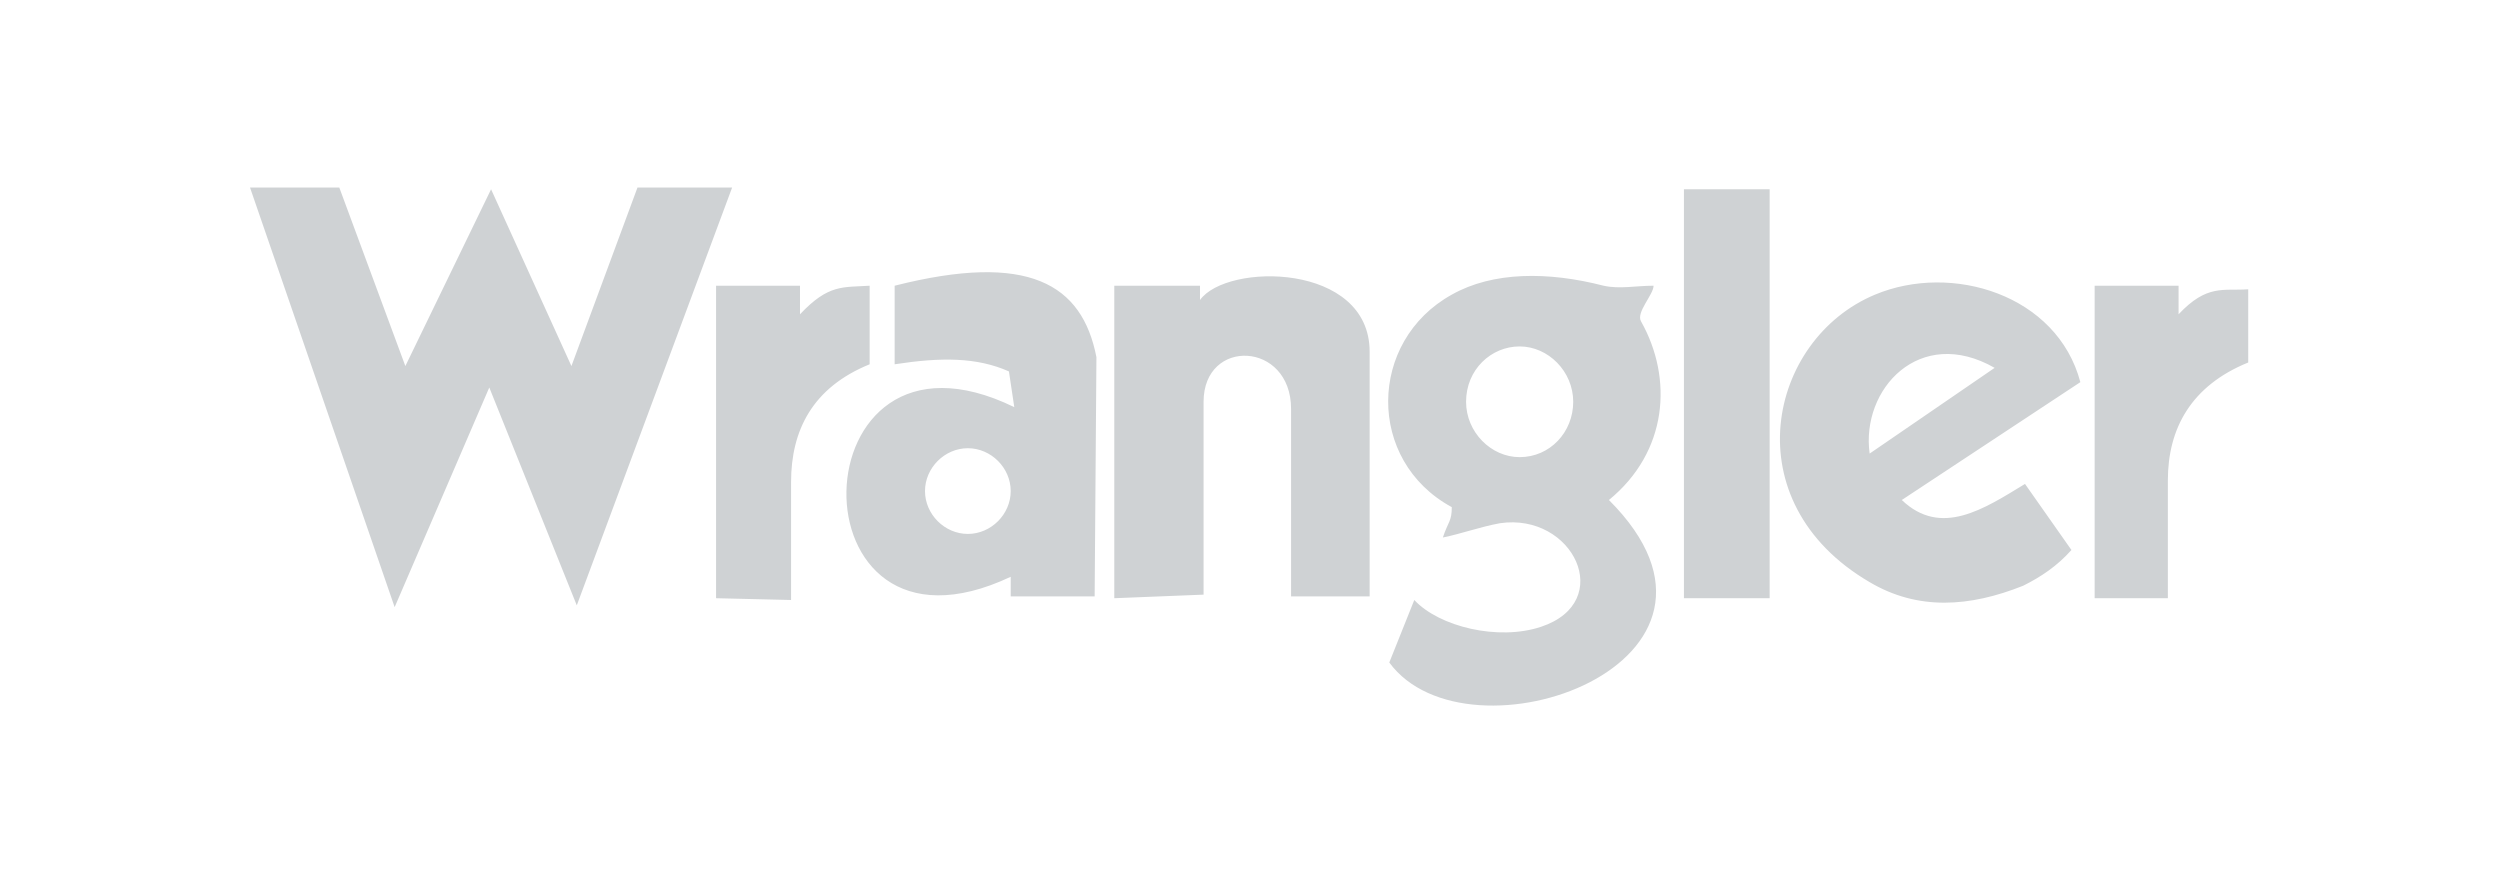 <?xml version="1.0" encoding="utf-8"?>
<!-- Generator: Adobe Illustrator 19.2.0, SVG Export Plug-In . SVG Version: 6.00 Build 0)  -->
<svg version="1.1" id="logo" xmlns="http://www.w3.org/2000/svg" xmlns:xlink="http://www.w3.org/1999/xlink" x="0px" y="0px"
	 width="140px" height="50px" viewBox="0 0 140 50" style="enable-background:new 0 0 140 50;" xml:space="preserve">
<style type="text/css">
	.st0{fill-rule:evenodd;clip-rule:evenodd;fill:#CFD2D4;}
</style>
<path id="wrangler" class="st0" d="M54.2,25.1c1.3,0,2.4,1.1,2.4,2.4c0,1.3-1.1,2.4-2.4,2.4c-1.3,0-2.4-1.1-2.4-2.4
	C51.8,26.2,52.9,25.1,54.2,25.1L54.2,25.1z M85.1,19.4c1.6,0,3,1.4,3,3.1c0,1.7-1.3,3.1-3,3.1c-1.6,0-3-1.4-3-3.1
	C82.1,20.7,83.5,19.4,85.1,19.4L85.1,19.4z M117.3,33.5l0-17.5l4.7,0l0,1.6c1.6-1.7,2.5-1.3,3.9-1.4l0,4.1c-3.2,1.3-4.5,3.7-4.5,6.6
	l0,6.6L117.3,33.5L117.3,33.5z M77.8,37.1l1.4-3.5c1.4,1.5,4.7,2.3,7.1,1.5c4.2-1.4,1.8-6.4-2.3-5.8c-1.1,0.2-2.2,0.6-3.2,0.8
	c0.3-0.9,0.5-0.9,0.5-1.7c-4.8-2.6-4.7-9.3,0-11.9c2.3-1.3,5.4-1.3,8.5-0.5c0.9,0.2,1.8,0,2.8,0c0,0.5-1,1.5-0.7,2
	c1.8,3.2,1.5,7.3-1.8,10C99.2,37.1,82.2,43.1,77.8,37.1L77.8,37.1z M32.3,33.9l-4.9-12.2L22.1,34L14,10.5l5,0l3.7,10l4.8-9.9
	l4.5,9.9l3.7-10l5.3,0L32.3,33.9L32.3,33.9z M62.4,33.5L62.4,16l4.8,0v0.8c1.5-2.1,9.5-2.1,9.5,2.9l0,13.7l-4.4,0l0-10.5
	c0-3.8-4.9-4-4.9-0.4l0,10.8L62.4,33.5L62.4,33.5z M104.7,32.6C97,28.1,99,19,105,16.5c4.3-1.8,10.2,0,11.5,4.9l-10,6.6
	c2.2,2.1,4.6,0.5,6.9-0.9l2.6,3.7c-0.8,0.9-1.7,1.5-2.7,2C110.3,34,107.4,34.2,104.7,32.6L104.7,32.6z M40.1,33.5l0-17.5l4.7,0
	l0,1.6c1.6-1.7,2.4-1.5,3.9-1.6l0,4.4c-3.2,1.3-4.4,3.7-4.4,6.6l0,6.6L40.1,33.5L40.1,33.5z M56.8,22.8l-0.3-2
	c-1.8-0.8-3.8-0.8-6.4-0.4V16c7.5-1.9,10.5-0.1,11.3,4l-0.1,13.4l-4.7,0l0-1.1C44.1,38.2,44.5,16.8,56.8,22.8L56.8,22.8z M94.3,33.5
	l0-22.9l4.8,0l0,22.9L94.3,33.5L94.3,33.5z M104.7,25.4c-0.5-3.6,2.8-7.2,7-4.8L104.7,25.4L104.7,25.4z"/>
</svg>
